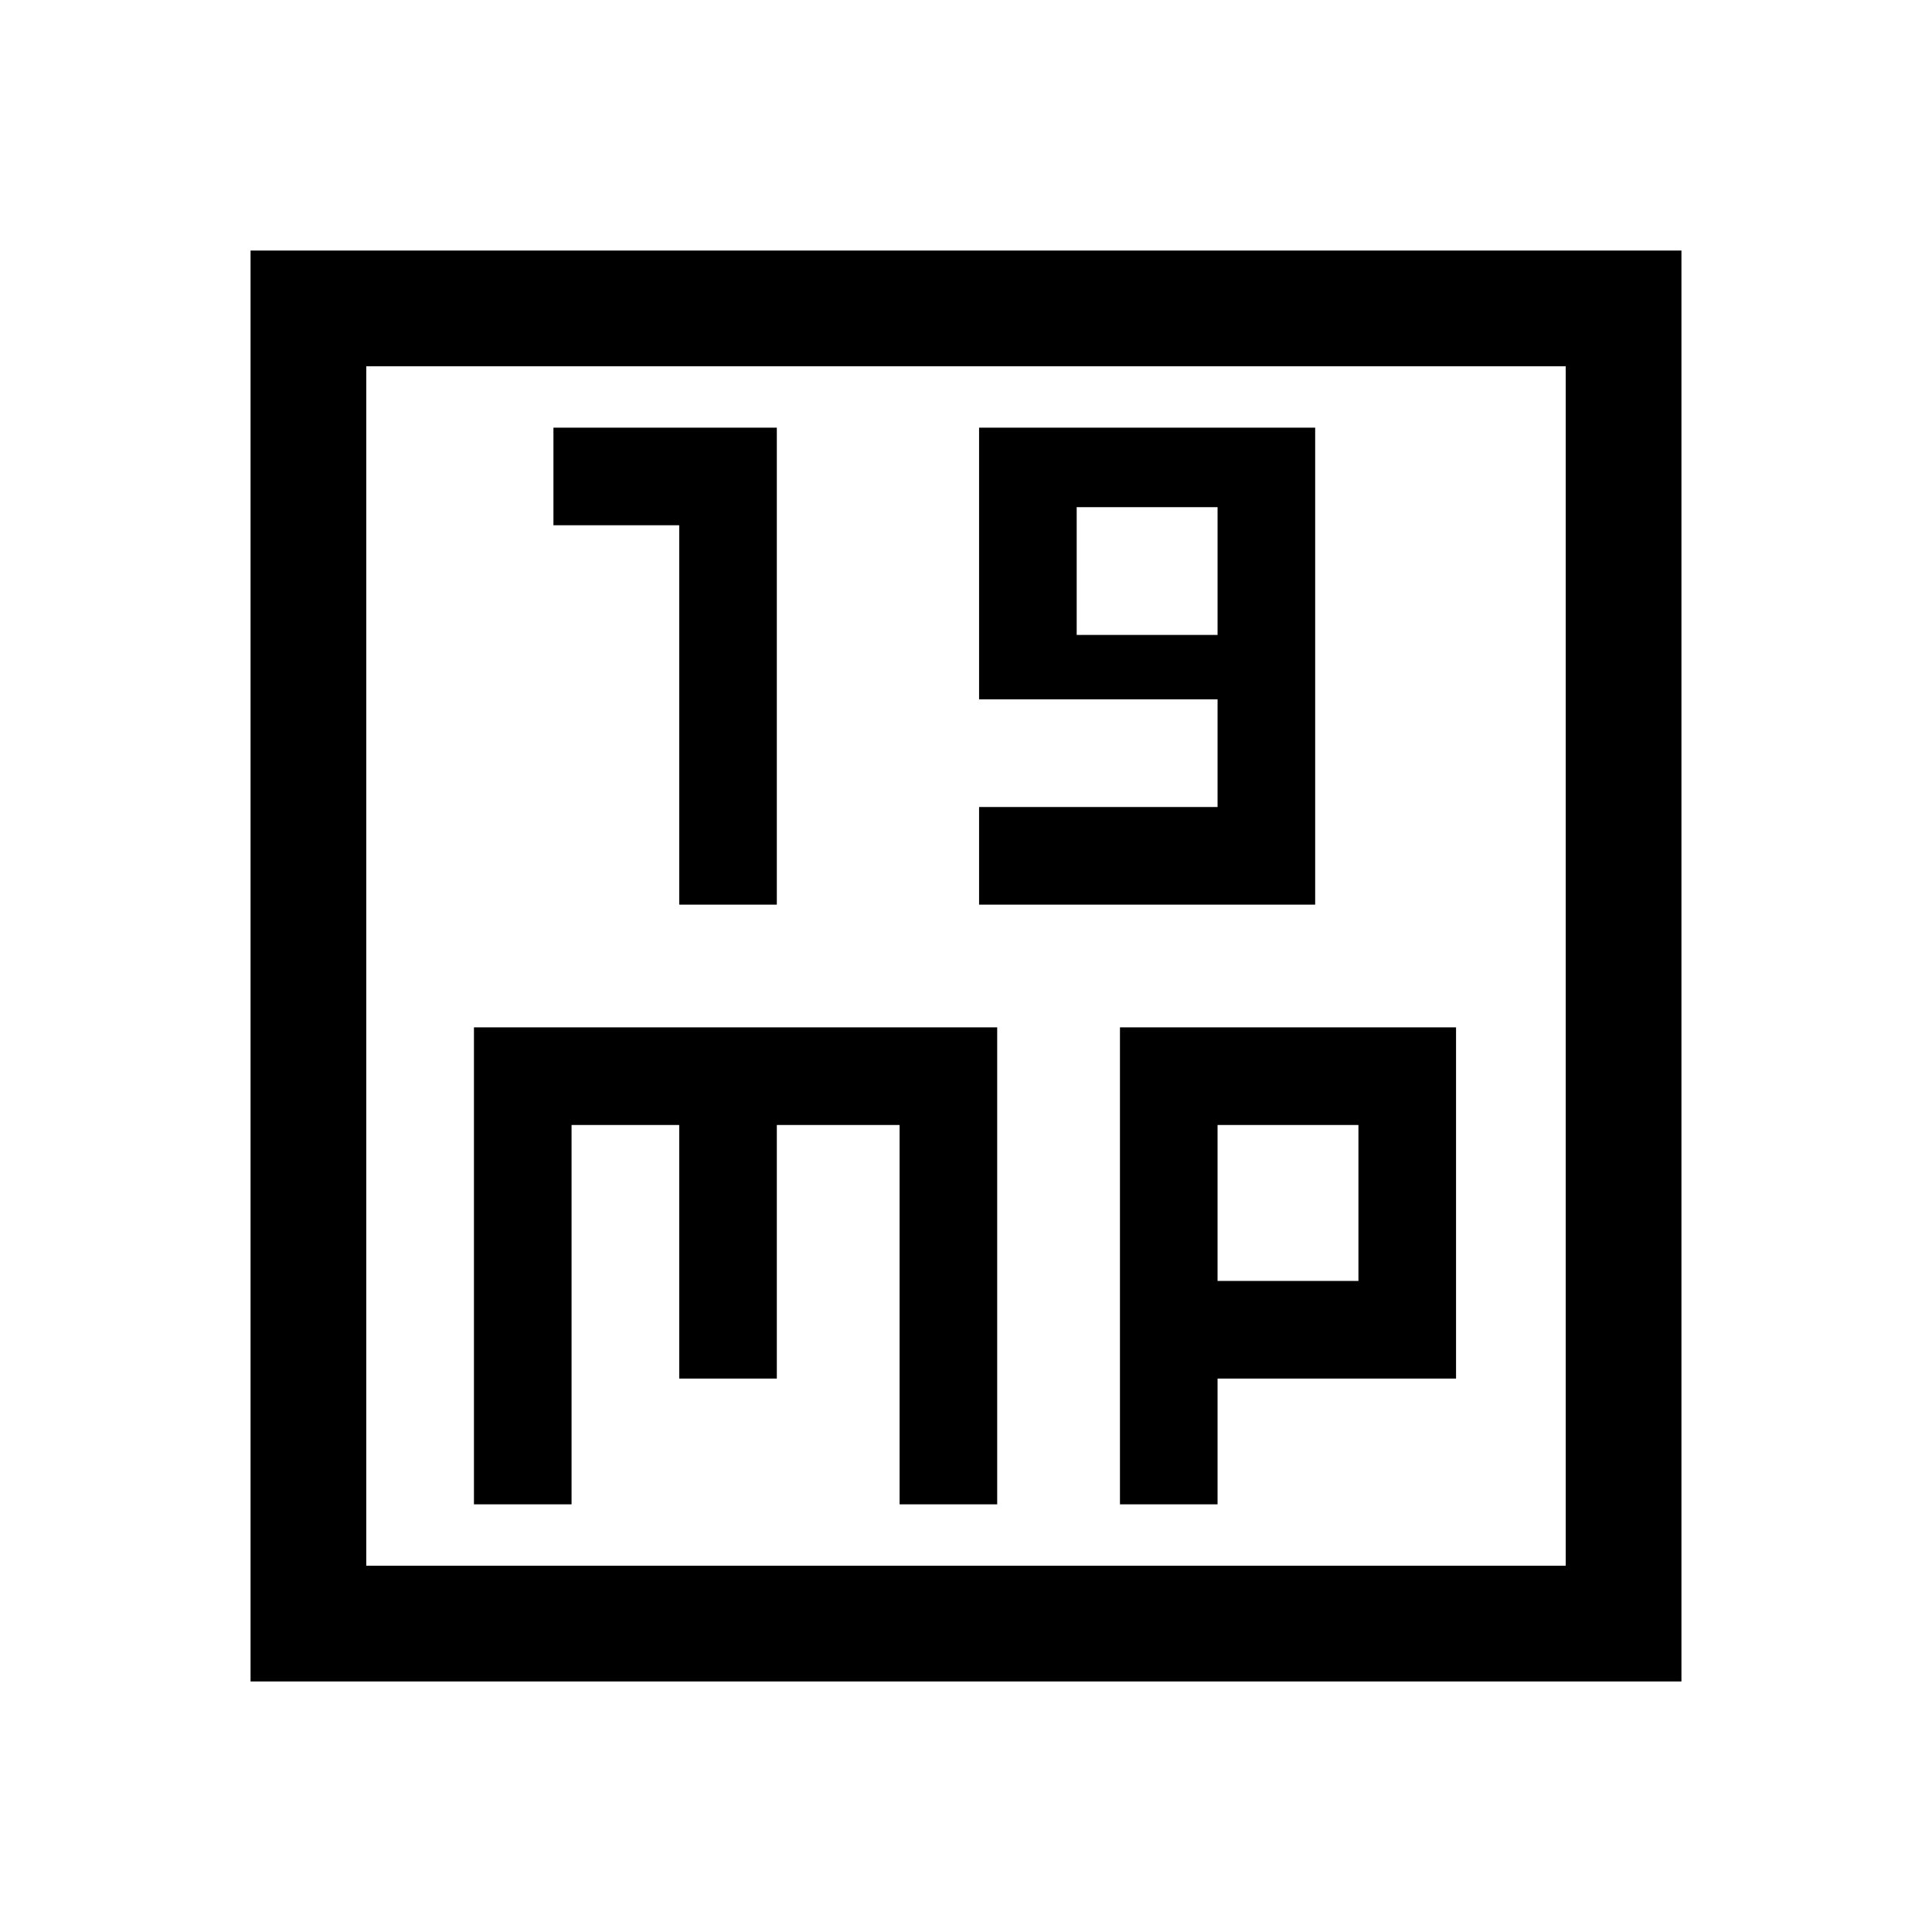 <svg xmlns="http://www.w3.org/2000/svg" height="48" viewBox="0 -960 960 960" width="48"><path d="M337.5-510.5H386v-237H275v48.5h62.5v188.5Zm149 0h167v-237h-167v135H605v53.5H486.5v48.5Zm48.5-134V-708h70v63.5h-70Zm-299.5 432H284V-401h53.5v126H386v-126h61v188.5h48.5v-237h-260v237Zm321 0H605V-275h118.5v-174.5h-167v237Zm48.5-111V-401h70v77.5h-70Zm-480.5 199v-711h711v711h-711ZM182-182h596v-596H182v596Zm0 0v-596 596Z"/></svg>